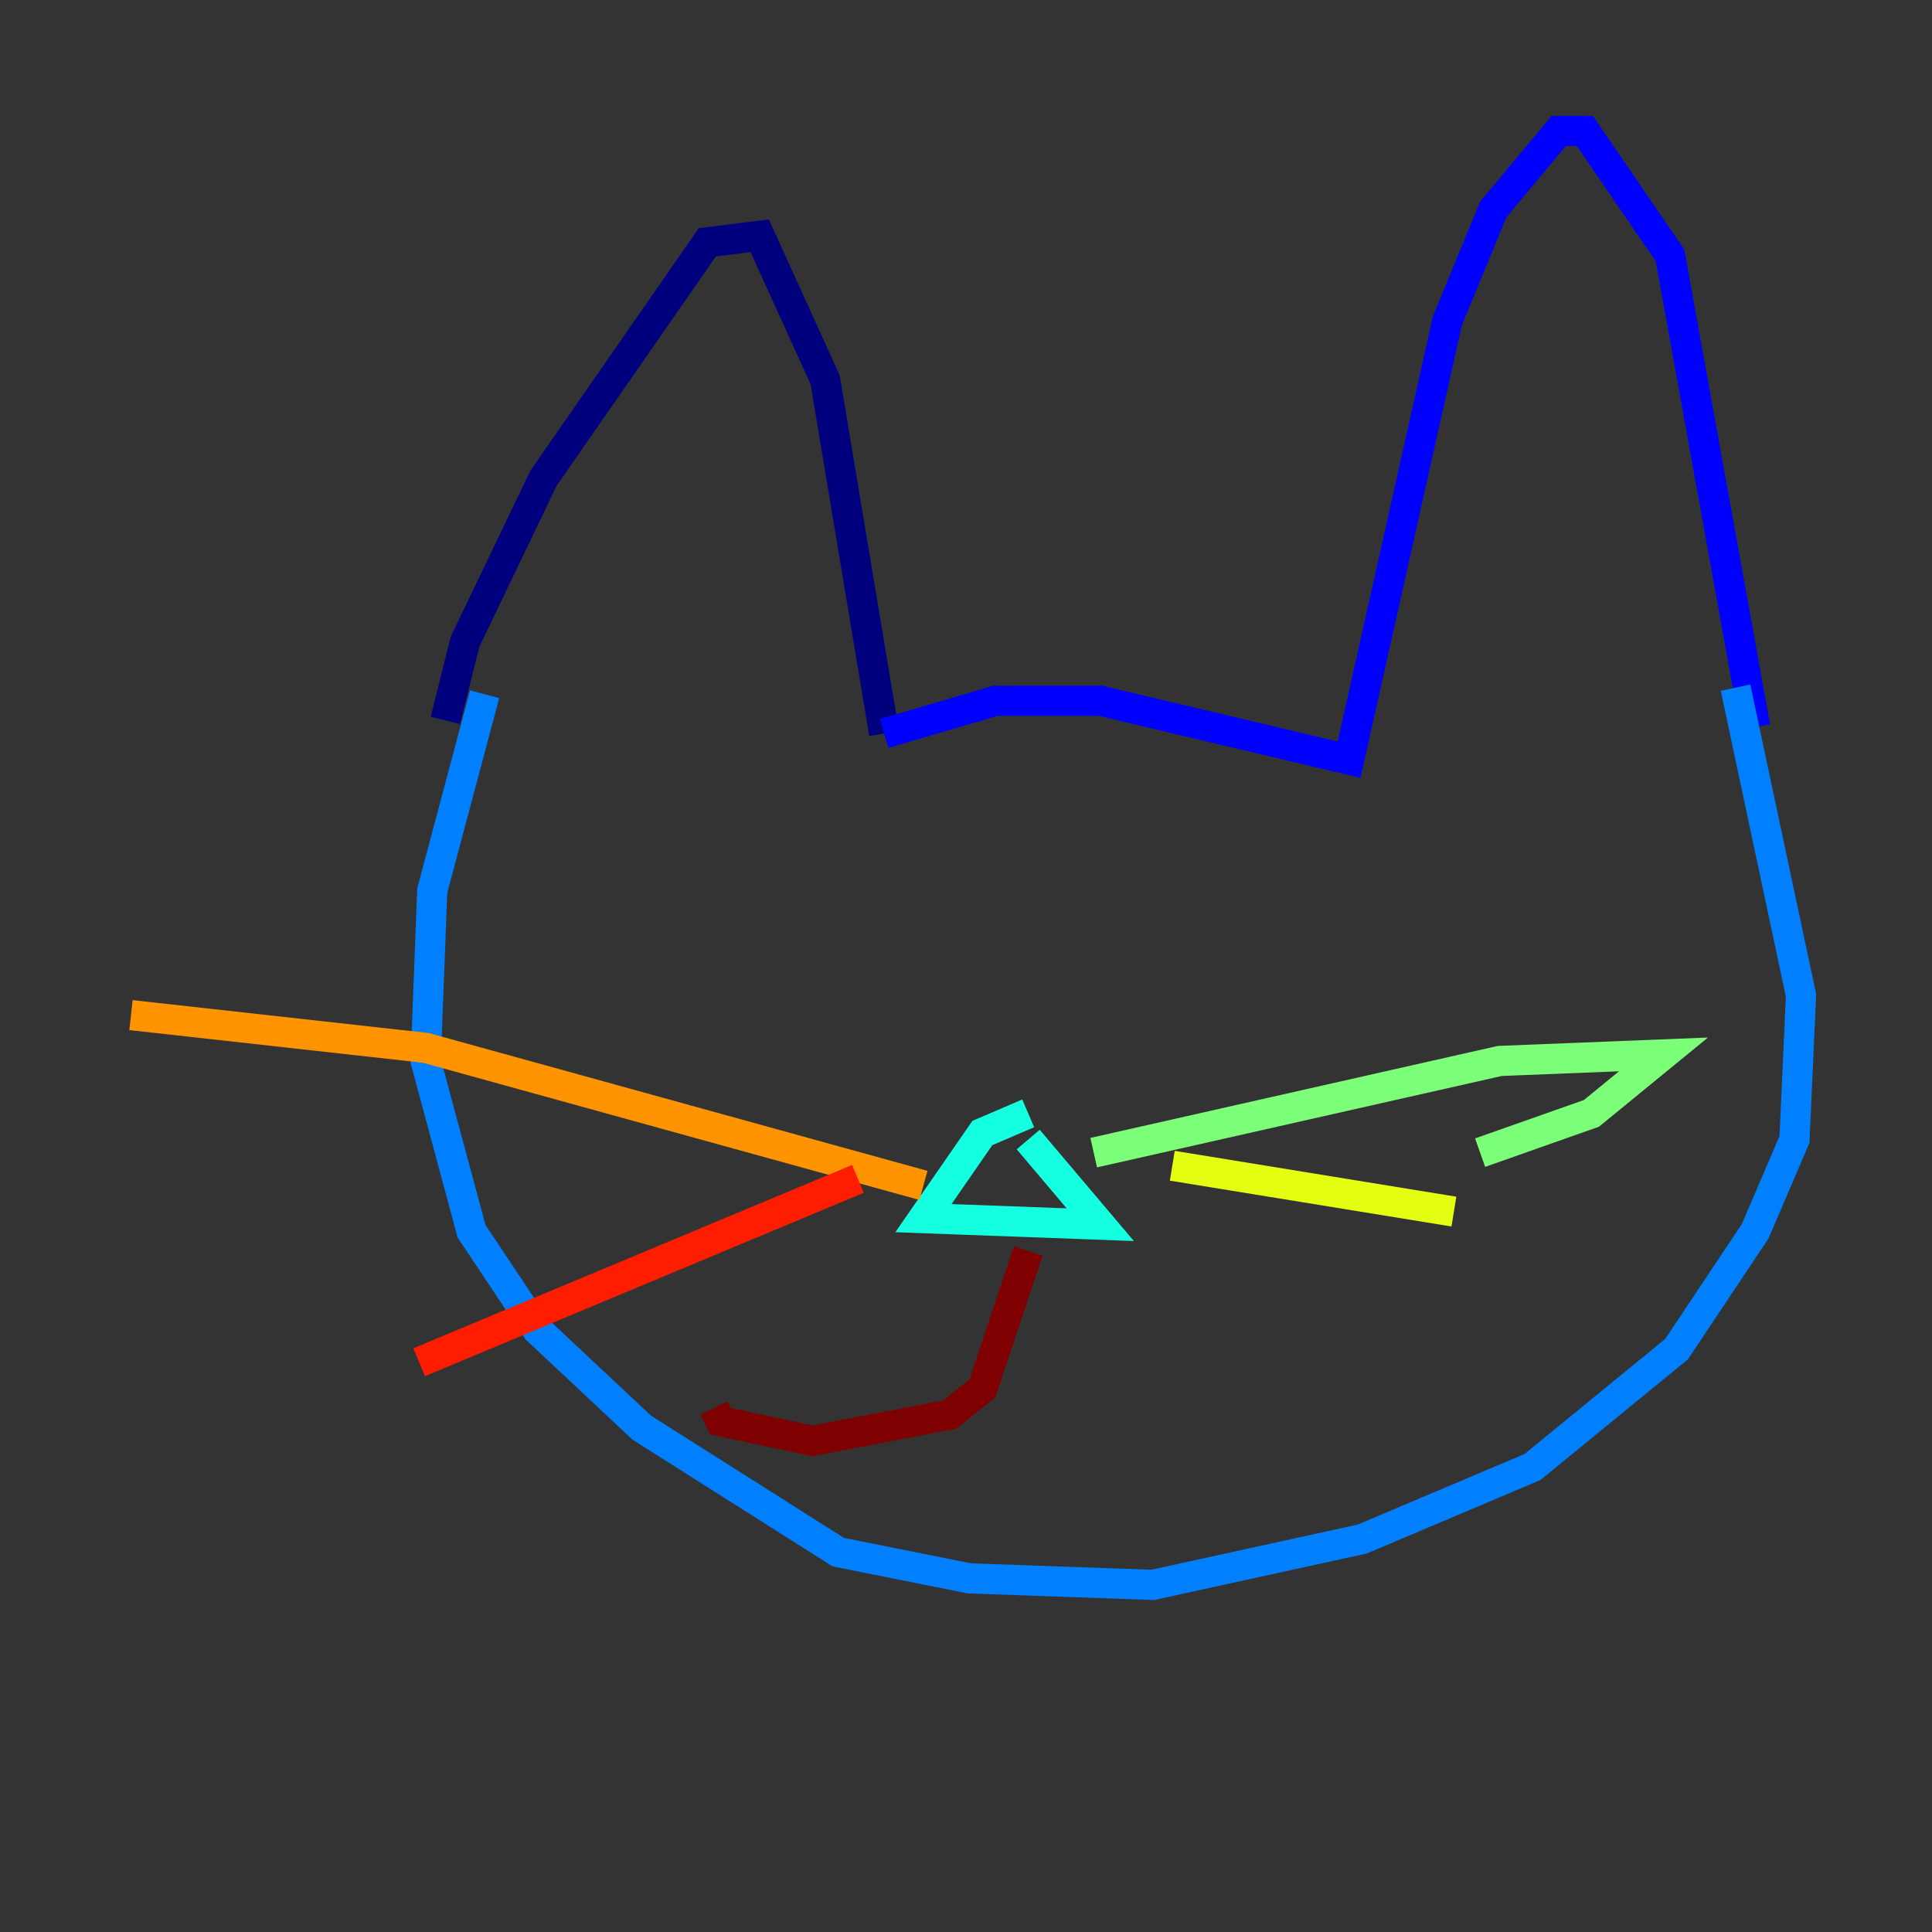 <?xml version="1.0" encoding="utf-8" ?>
<svg baseProfile="tiny" height="128" version="1.2" viewBox="0,0,128,128" width="128" xmlns="http://www.w3.org/2000/svg" xmlns:ev="http://www.w3.org/2001/xml-events" xmlns:xlink="http://www.w3.org/1999/xlink"><rect x="0" y="0" width="128" height="128" fill="#333333" stroke="none"/><defs /><polyline fill="none" points="29.505,47.729 30.807,42.522 36.014,31.675 46.861,16.054 50.332,15.62 54.671,25.166 58.576,48.597" stroke="#00007f" stroke-width="2" /><polyline fill="none" points="58.576,48.597 65.953,46.427 72.895,46.427 89.383,50.332 95.891,21.261 98.929,13.885 103.268,8.678 105.003,8.678 110.644,16.922 116.285,48.163" stroke="#0000ff" stroke-width="2" /><polyline fill="none" points="32.108,45.993 28.637,59.01 28.203,70.291 31.241,81.573 35.58,88.081 42.522,94.59 55.539,102.834 64.217,104.57 76.366,105.003 90.251,101.966 101.532,97.193 111.078,89.383 116.285,81.573 118.888,75.498 119.322,65.953 114.983,45.559" stroke="#0080ff" stroke-width="2" /><polyline fill="none" points="68.122,73.763 65.085,75.064 61.18,80.705 72.895,81.139 68.122,75.498" stroke="#15ffe1" stroke-width="2" /><polyline fill="none" points="72.461,76.366 99.363,70.291 110.21,69.858 105.437,73.763 98.061,76.366" stroke="#7cff79" stroke-width="2" /><polyline fill="none" points="77.668,77.234 96.325,80.271" stroke="#e4ff12" stroke-width="2" /><polyline fill="none" points="61.18,78.536 28.203,69.424 8.678,67.254" stroke="#ff9400" stroke-width="2" /><polyline fill="none" points="56.841,78.102 27.77,90.251" stroke="#ff1d00" stroke-width="2" /><polyline fill="none" points="68.122,82.875 65.085,91.986 62.915,93.722 53.803,95.458 47.729,94.156 47.295,93.288" stroke="#7f0000" stroke-width="2" /></svg>